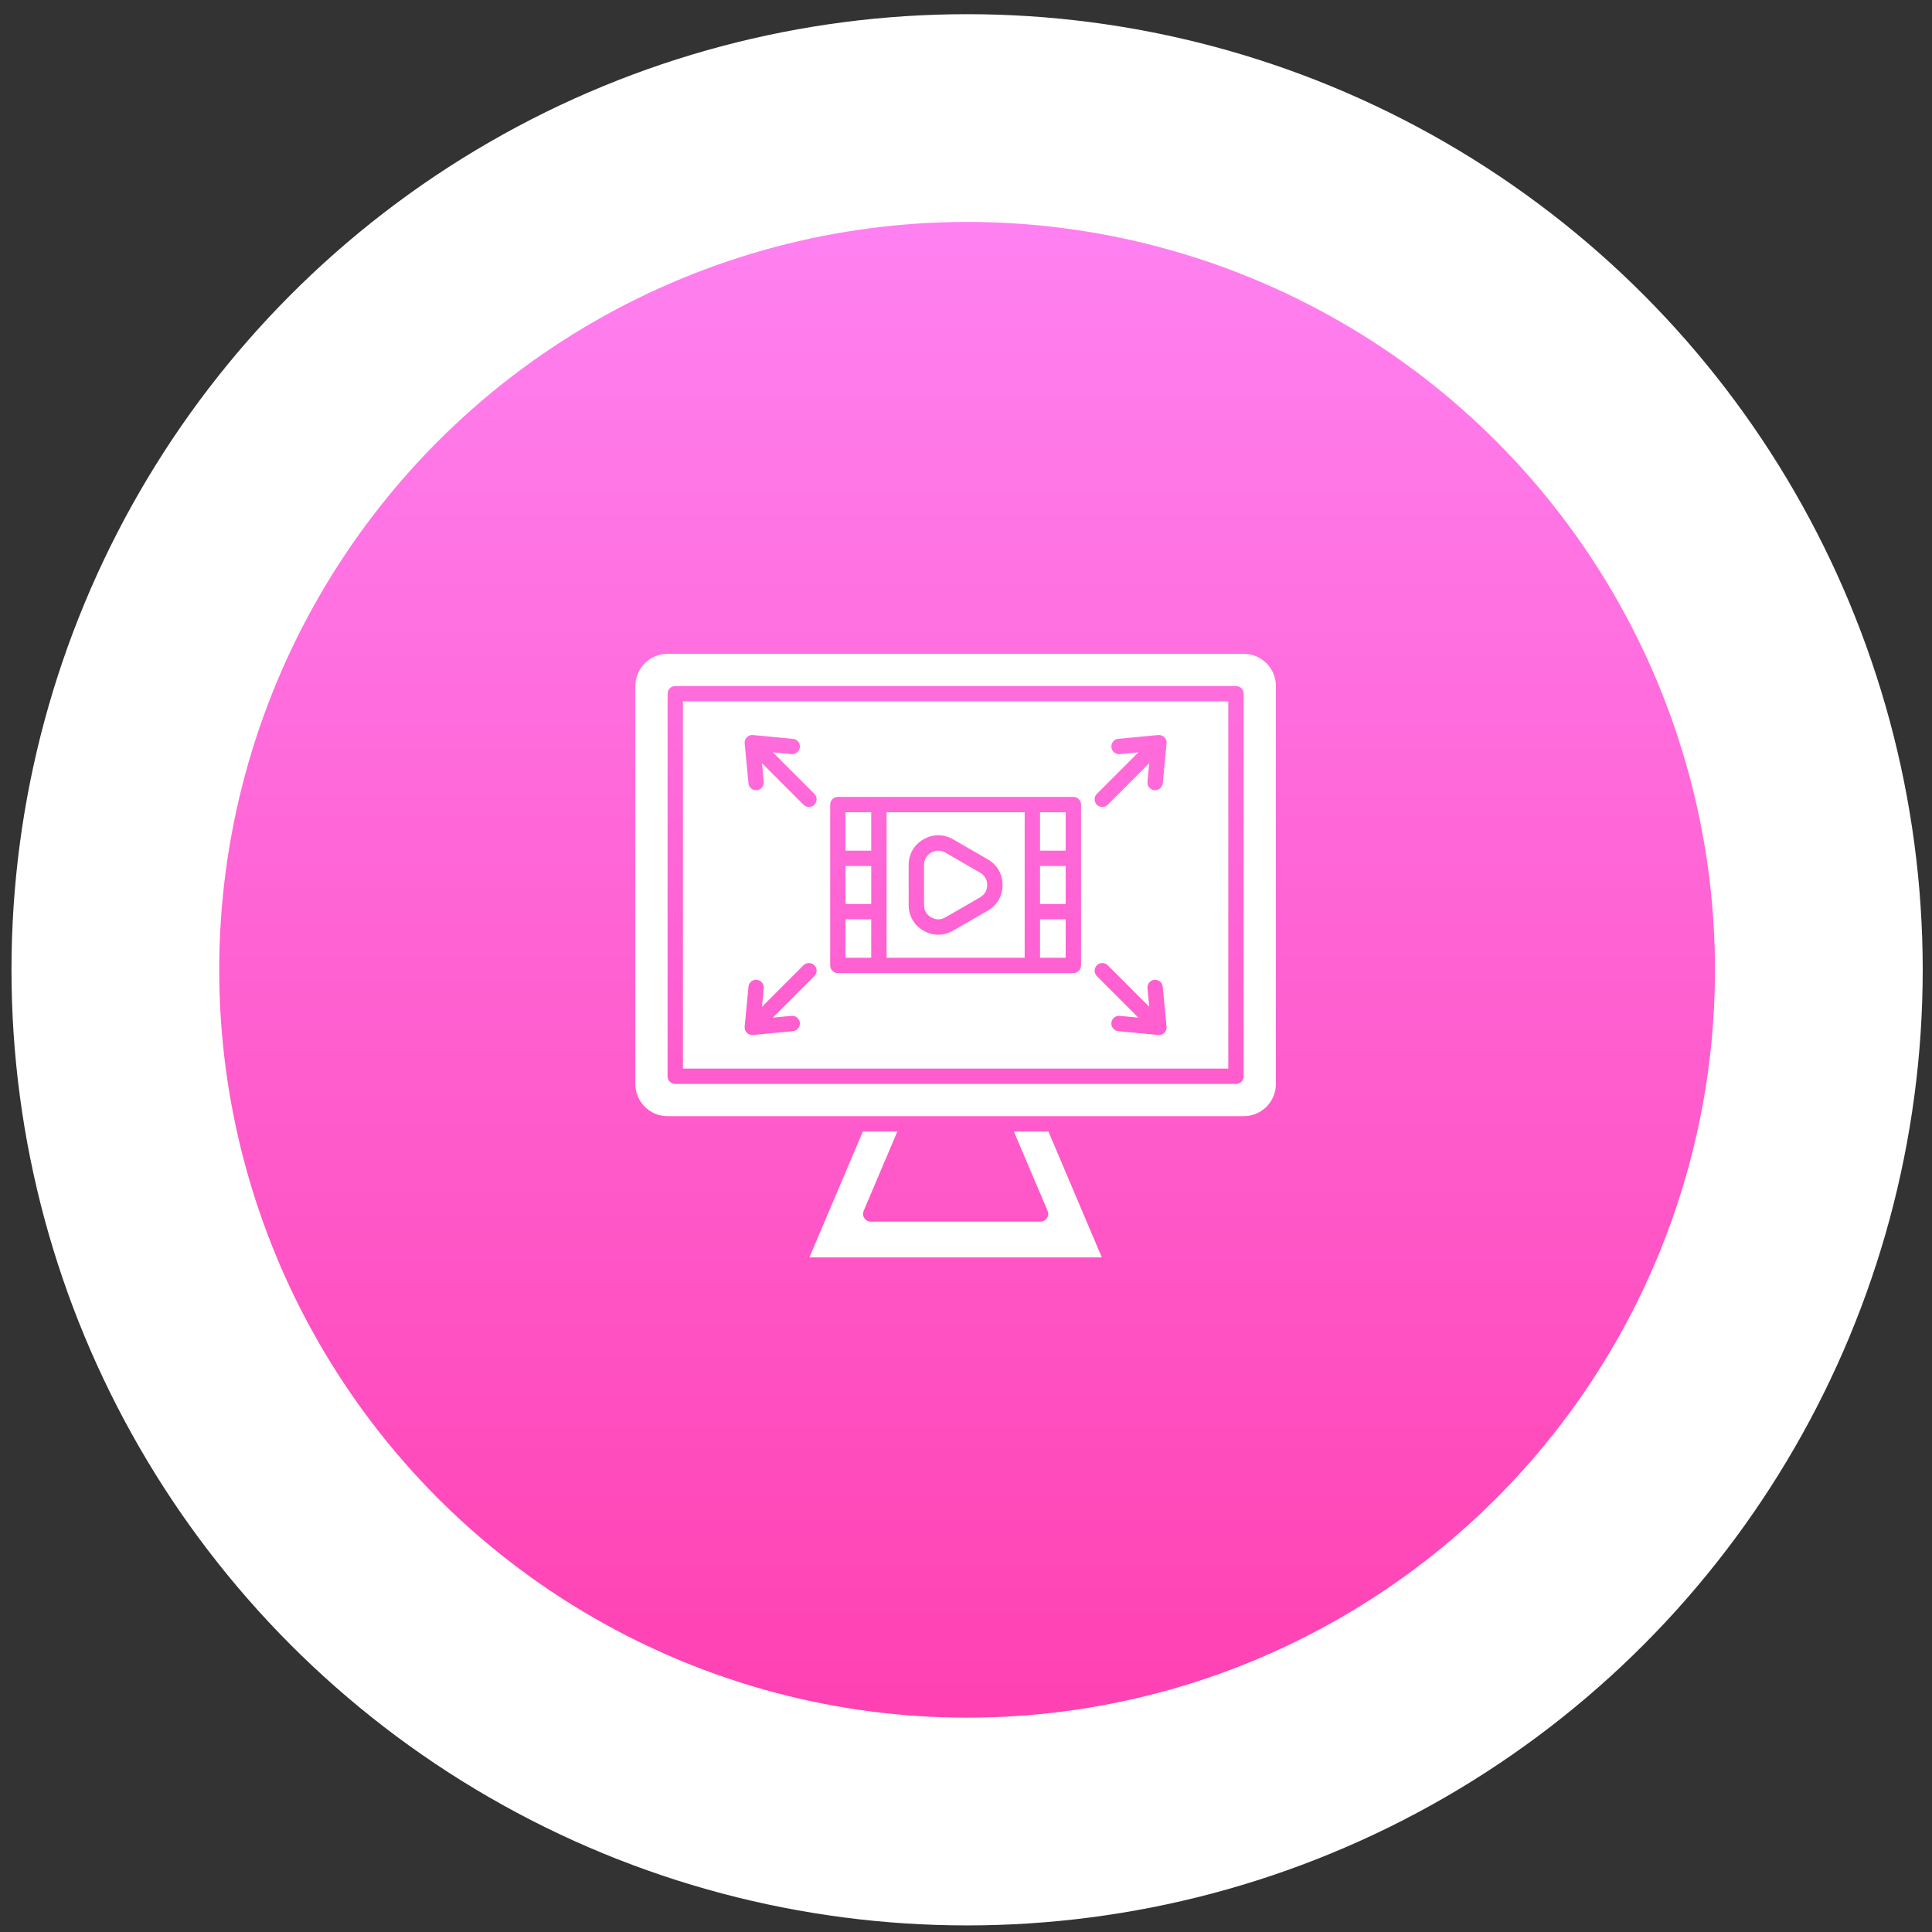 <?xml version="1.0" encoding="UTF-8"?>
<svg xmlns="http://www.w3.org/2000/svg" width="93" height="93" viewBox="0 0 93 93" fill="none">
  <rect x="0" y="0" width="93" height="93" fill="#333333" stroke="none"/>
  <circle cx="46.553" cy="46.683" r="46" fill="white"></circle>
  <circle cx="46.553" cy="46.683" r="36" fill="url(#paint0_linear_1074_223)"></circle>
  <path fill-rule="evenodd" clip-rule="evenodd" d="M48.806 54.468L50.428 58.288C50.452 58.344 50.462 58.406 50.456 58.467C50.451 58.528 50.43 58.586 50.396 58.637C50.362 58.688 50.317 58.73 50.263 58.759C50.209 58.788 50.149 58.803 50.088 58.803H41.913C41.852 58.803 41.792 58.788 41.738 58.759C41.684 58.73 41.639 58.688 41.605 58.637C41.571 58.586 41.551 58.528 41.545 58.467C41.539 58.406 41.549 58.345 41.573 58.288L43.195 54.468H41.535L38.962 60.527H53.039L50.467 54.468H48.806ZM59.496 52.178H32.505C32.407 52.178 32.312 52.139 32.243 52.07C32.173 52 32.135 51.906 32.135 51.808L32.135 33.394C32.135 33.19 32.3 33.024 32.504 33.024H59.497C59.701 33.024 59.866 33.19 59.866 33.394V51.808C59.866 52.012 59.701 52.178 59.496 52.178ZM30.584 33.02V52.182C30.584 53.035 31.278 53.729 32.131 53.729H59.871C60.723 53.729 61.417 53.035 61.417 52.182V33.02C61.417 32.167 60.723 31.473 59.871 31.473H32.131C31.278 31.473 30.584 32.167 30.584 33.02Z" fill="white"></path>
  <path fill-rule="evenodd" clip-rule="evenodd" d="M49.693 46.842H40.332C40.234 46.842 40.14 46.803 40.071 46.733C40.001 46.664 39.962 46.57 39.962 46.472V38.73C39.962 38.526 40.128 38.36 40.332 38.36H51.668C51.872 38.36 52.038 38.526 52.038 38.73V46.472C52.038 46.676 51.872 46.842 51.668 46.842H49.693ZM32.874 33.764V51.438H59.126V33.764H32.874ZM53.832 49.637C53.734 49.628 53.644 49.58 53.582 49.505C53.519 49.429 53.489 49.331 53.499 49.234C53.508 49.136 53.556 49.046 53.631 48.983C53.707 48.921 53.804 48.891 53.902 48.9L54.797 48.986L52.8 46.988C52.731 46.919 52.692 46.825 52.692 46.727C52.692 46.628 52.731 46.534 52.8 46.465C52.869 46.396 52.963 46.357 53.061 46.357C53.159 46.357 53.253 46.396 53.323 46.465L55.321 48.463L55.236 47.568C55.231 47.519 55.236 47.471 55.25 47.424C55.264 47.377 55.287 47.334 55.318 47.297C55.349 47.259 55.387 47.228 55.43 47.206C55.473 47.183 55.52 47.169 55.568 47.164C55.617 47.16 55.666 47.165 55.712 47.179C55.758 47.193 55.802 47.216 55.839 47.247C55.877 47.278 55.907 47.316 55.93 47.359C55.953 47.402 55.967 47.449 55.971 47.498L56.154 49.406C56.164 49.487 56.147 49.569 56.105 49.64L56.105 49.641L56.1 49.648L56.096 49.654L56.096 49.656L56.091 49.662L56.09 49.663L56.085 49.67V49.671L56.085 49.671L56.08 49.677L56.079 49.678L56.079 49.679L56.074 49.685L56.073 49.686L56.069 49.691L56.067 49.693L56.067 49.693L56.062 49.699L56.061 49.7L56.061 49.7L56.055 49.706L56.055 49.707L56.054 49.708L56.048 49.714L56.045 49.717L56.041 49.72L56.041 49.72L56.038 49.723L56.038 49.724L56.035 49.726L56.034 49.727L56.031 49.729L56.028 49.732L56.027 49.733L56.025 49.735L56.024 49.736L56.021 49.738L56.02 49.739L56.017 49.741L56.016 49.742L56.014 49.744C55.961 49.785 55.9 49.81 55.837 49.819L55.835 49.819L55.832 49.819L55.831 49.819L55.828 49.82H55.826L55.823 49.82H55.822L55.819 49.821H55.818L55.814 49.821H55.813L55.81 49.821H55.809L55.805 49.822H55.8L55.796 49.822H55.771C55.761 49.821 55.75 49.82 55.74 49.819L53.832 49.637ZM55.236 37.634L55.321 36.739L53.323 38.737C53.251 38.809 53.156 38.845 53.061 38.845C52.988 38.845 52.916 38.824 52.855 38.783C52.794 38.743 52.747 38.685 52.719 38.617C52.691 38.549 52.684 38.475 52.698 38.403C52.712 38.331 52.748 38.265 52.8 38.214L54.798 36.216L53.902 36.302C53.804 36.311 53.707 36.281 53.631 36.218C53.556 36.156 53.508 36.066 53.499 35.968C53.489 35.87 53.519 35.773 53.582 35.697C53.644 35.622 53.734 35.574 53.832 35.565L55.746 35.382C55.846 35.371 55.949 35.401 56.029 35.471L56.033 35.474L56.034 35.475L56.035 35.476L56.041 35.481L56.041 35.482L56.044 35.485L56.048 35.488L56.055 35.495L56.055 35.496L56.061 35.502L56.061 35.502L56.062 35.503L56.067 35.509L56.068 35.51L56.079 35.523L56.079 35.524L56.08 35.525L56.085 35.531L56.09 35.539L56.091 35.54L56.1 35.554C56.137 35.612 56.157 35.68 56.157 35.749V35.755C56.156 35.768 56.155 35.782 56.154 35.795L55.972 37.704C55.962 37.802 55.915 37.892 55.839 37.955C55.763 38.017 55.666 38.047 55.568 38.038C55.52 38.033 55.473 38.019 55.43 37.996C55.387 37.974 55.349 37.943 55.318 37.905C55.287 37.867 55.264 37.824 55.25 37.778C55.236 37.731 55.231 37.683 55.236 37.634ZM39.201 46.988L37.203 48.986L38.098 48.9C38.146 48.896 38.195 48.901 38.242 48.915C38.288 48.929 38.331 48.953 38.369 48.983C38.406 49.014 38.437 49.053 38.46 49.095C38.483 49.138 38.497 49.185 38.502 49.234C38.506 49.282 38.501 49.331 38.487 49.377C38.472 49.424 38.449 49.467 38.418 49.505C38.387 49.542 38.349 49.573 38.306 49.596C38.263 49.618 38.216 49.633 38.168 49.637L36.261 49.819C36.25 49.82 36.239 49.821 36.229 49.822H36.226L36.225 49.822H36.2L36.196 49.822H36.195L36.191 49.822H36.191L36.187 49.821H36.186L36.183 49.821H36.182L36.173 49.82L36.169 49.819H36.168L36.165 49.819H36.164L36.159 49.818L36.156 49.818L36.155 49.817L36.15 49.816L36.147 49.816L36.146 49.816C36.079 49.803 36.015 49.772 35.962 49.723L35.959 49.72H35.959L35.955 49.717L35.952 49.714L35.948 49.71C35.91 49.67 35.88 49.622 35.863 49.57C35.845 49.518 35.84 49.462 35.846 49.407L36.029 47.498C36.033 47.449 36.047 47.402 36.07 47.359C36.093 47.316 36.123 47.278 36.161 47.247C36.198 47.216 36.242 47.193 36.288 47.179C36.335 47.164 36.383 47.16 36.432 47.164C36.635 47.184 36.785 47.364 36.765 47.568L36.68 48.462L38.677 46.465C38.747 46.396 38.841 46.357 38.939 46.357C39.037 46.357 39.131 46.396 39.201 46.465C39.27 46.534 39.309 46.628 39.309 46.727C39.309 46.825 39.27 46.919 39.201 46.988ZM36.397 38.039C36.208 38.039 36.046 37.896 36.029 37.704L35.847 35.798C35.839 35.743 35.845 35.686 35.862 35.633C35.88 35.581 35.909 35.532 35.948 35.492L35.952 35.488L35.956 35.484C35.996 35.446 36.044 35.417 36.096 35.399C36.148 35.381 36.204 35.376 36.259 35.383L38.168 35.565C38.372 35.584 38.521 35.764 38.502 35.968C38.497 36.017 38.483 36.064 38.46 36.107C38.437 36.15 38.406 36.188 38.369 36.219C38.331 36.249 38.288 36.273 38.242 36.287C38.195 36.301 38.147 36.306 38.098 36.302L37.203 36.216L39.201 38.214C39.27 38.283 39.309 38.377 39.309 38.475C39.309 38.574 39.27 38.668 39.201 38.737C39.128 38.809 39.034 38.845 38.939 38.845C38.844 38.845 38.749 38.809 38.677 38.737L36.68 36.74L36.765 37.635C36.77 37.686 36.764 37.738 36.748 37.786C36.732 37.835 36.705 37.88 36.67 37.919C36.636 37.957 36.593 37.987 36.546 38.008C36.499 38.029 36.448 38.04 36.397 38.039Z" fill="white"></path>
  <path fill-rule="evenodd" clip-rule="evenodd" d="M44.48 41.637V43.565C44.48 43.82 44.602 44.031 44.824 44.159C45.045 44.286 45.288 44.286 45.509 44.158L47.178 43.195C47.399 43.067 47.521 42.856 47.521 42.6C47.521 42.346 47.399 42.134 47.178 42.007L45.51 41.044C45.406 40.982 45.288 40.948 45.167 40.947C45.05 40.947 44.934 40.979 44.824 41.044C44.602 41.171 44.48 41.382 44.48 41.637Z" fill="white"></path>
  <path fill-rule="evenodd" clip-rule="evenodd" d="M42.677 39.1V46.102H49.324V39.1H42.677ZM45.879 40.402L47.548 41.366C48.001 41.627 48.261 42.078 48.261 42.6C48.261 43.124 48.001 43.574 47.548 43.836L45.879 44.799C45.652 44.93 45.409 44.996 45.166 44.995C44.915 44.994 44.669 44.927 44.453 44.799C44 44.538 43.74 44.087 43.74 43.565V41.637C43.74 41.114 44 40.664 44.453 40.402C44.906 40.141 45.426 40.141 45.879 40.402ZM50.063 39.1V40.947H51.298V39.1H50.063ZM50.063 41.687V43.514H51.298V41.687H50.063ZM50.063 44.254V46.102H51.298V44.254L50.063 44.254ZM40.702 44.254V46.102H41.937V44.254L40.702 44.254ZM40.702 41.687V43.514H41.938V41.687H40.702ZM40.702 39.1V40.947H41.938V39.1H40.702Z" fill="white"></path>
  <defs>
    <linearGradient id="paint0_linear_1074_223" x1="46.553" y1="10.683" x2="46.553" y2="82.683" gradientUnits="userSpaceOnUse">
      <stop stop-color="#FF81F1"></stop>
      <stop offset="1" stop-color="#FF41B2"></stop>
    </linearGradient>
  </defs>
</svg>
